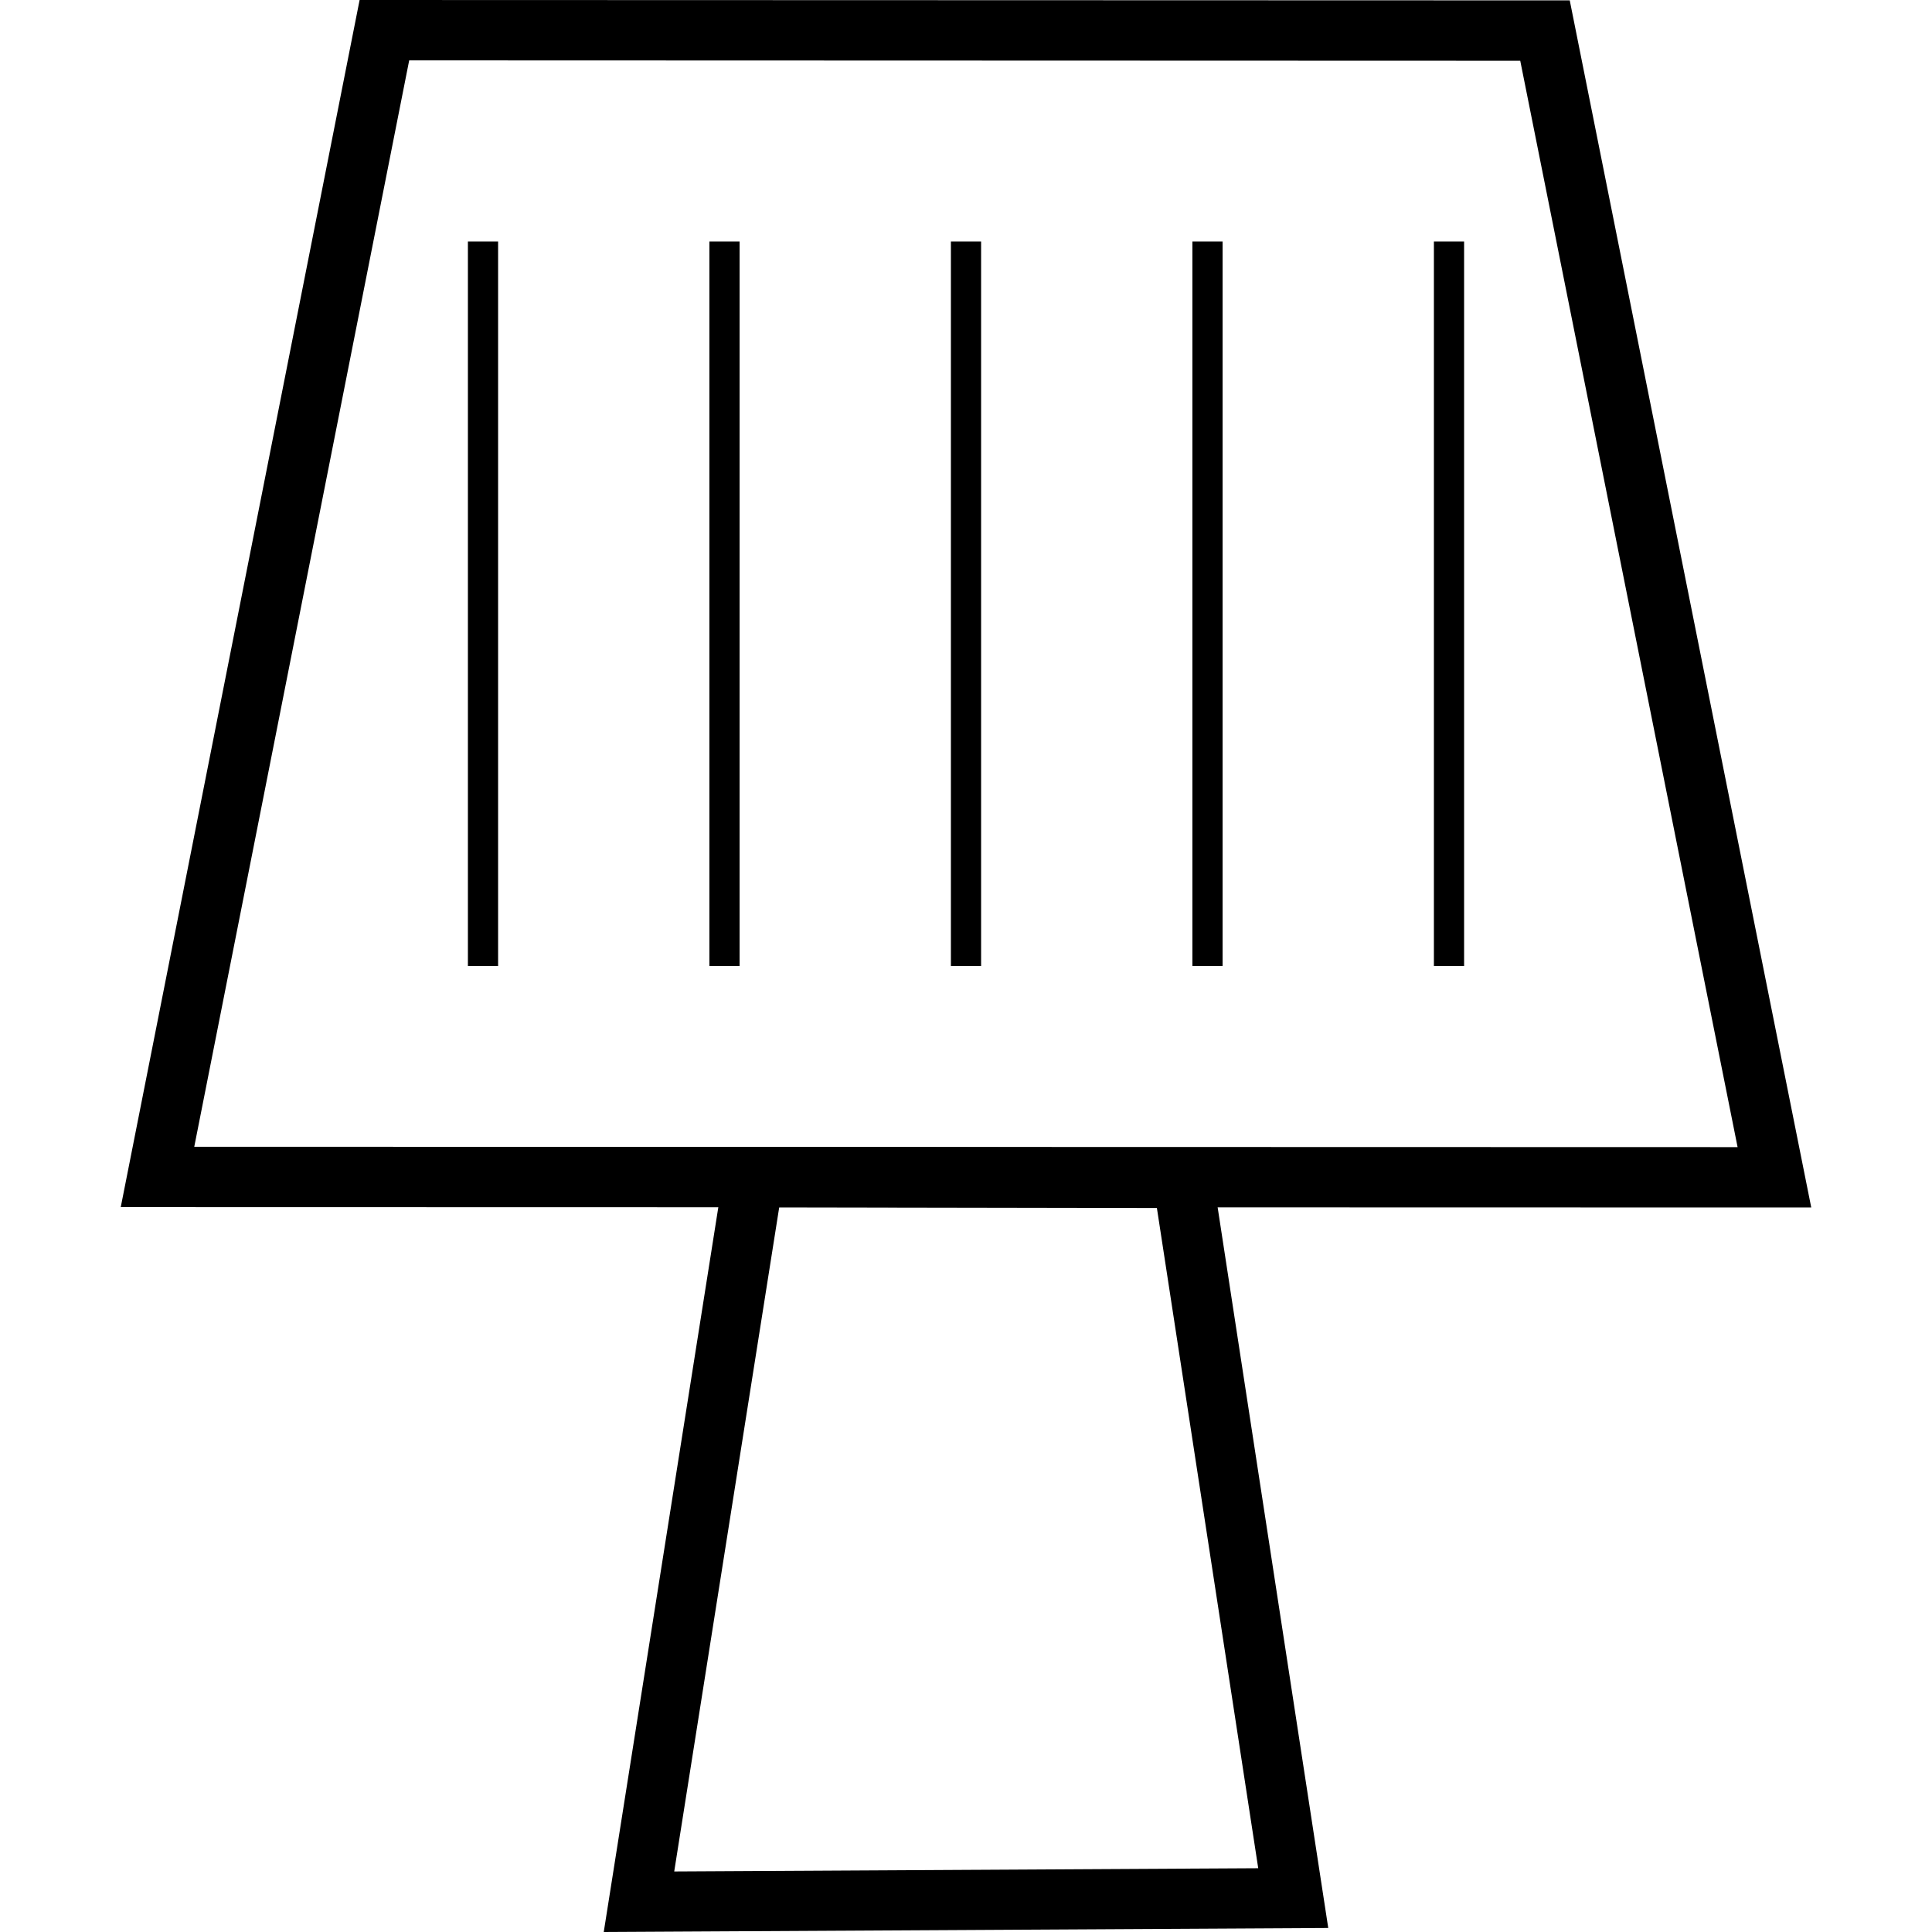 <svg xmlns="http://www.w3.org/2000/svg" width="128" height="128" viewBox="0 0 128 128"><path d="M51.624 79.99l25.023.043 6.714 43.742-38.692.214 6.956-44M48.22 76L40 128l48-.266-7.932-51.68L48.22 76z"/><path d="M27.11 4l73.61.024L115.12 76l-102.25-.024L27.11 4m-3.285-4L8 79.975 120 80 104 .025 23.825 0z"/><path d="M31 16h2v48h-2zM47 16h2v48h-2zM63 16h2v48h-2zM79 16h2v48h-2zM95 16h2v48h-2z"/></svg>